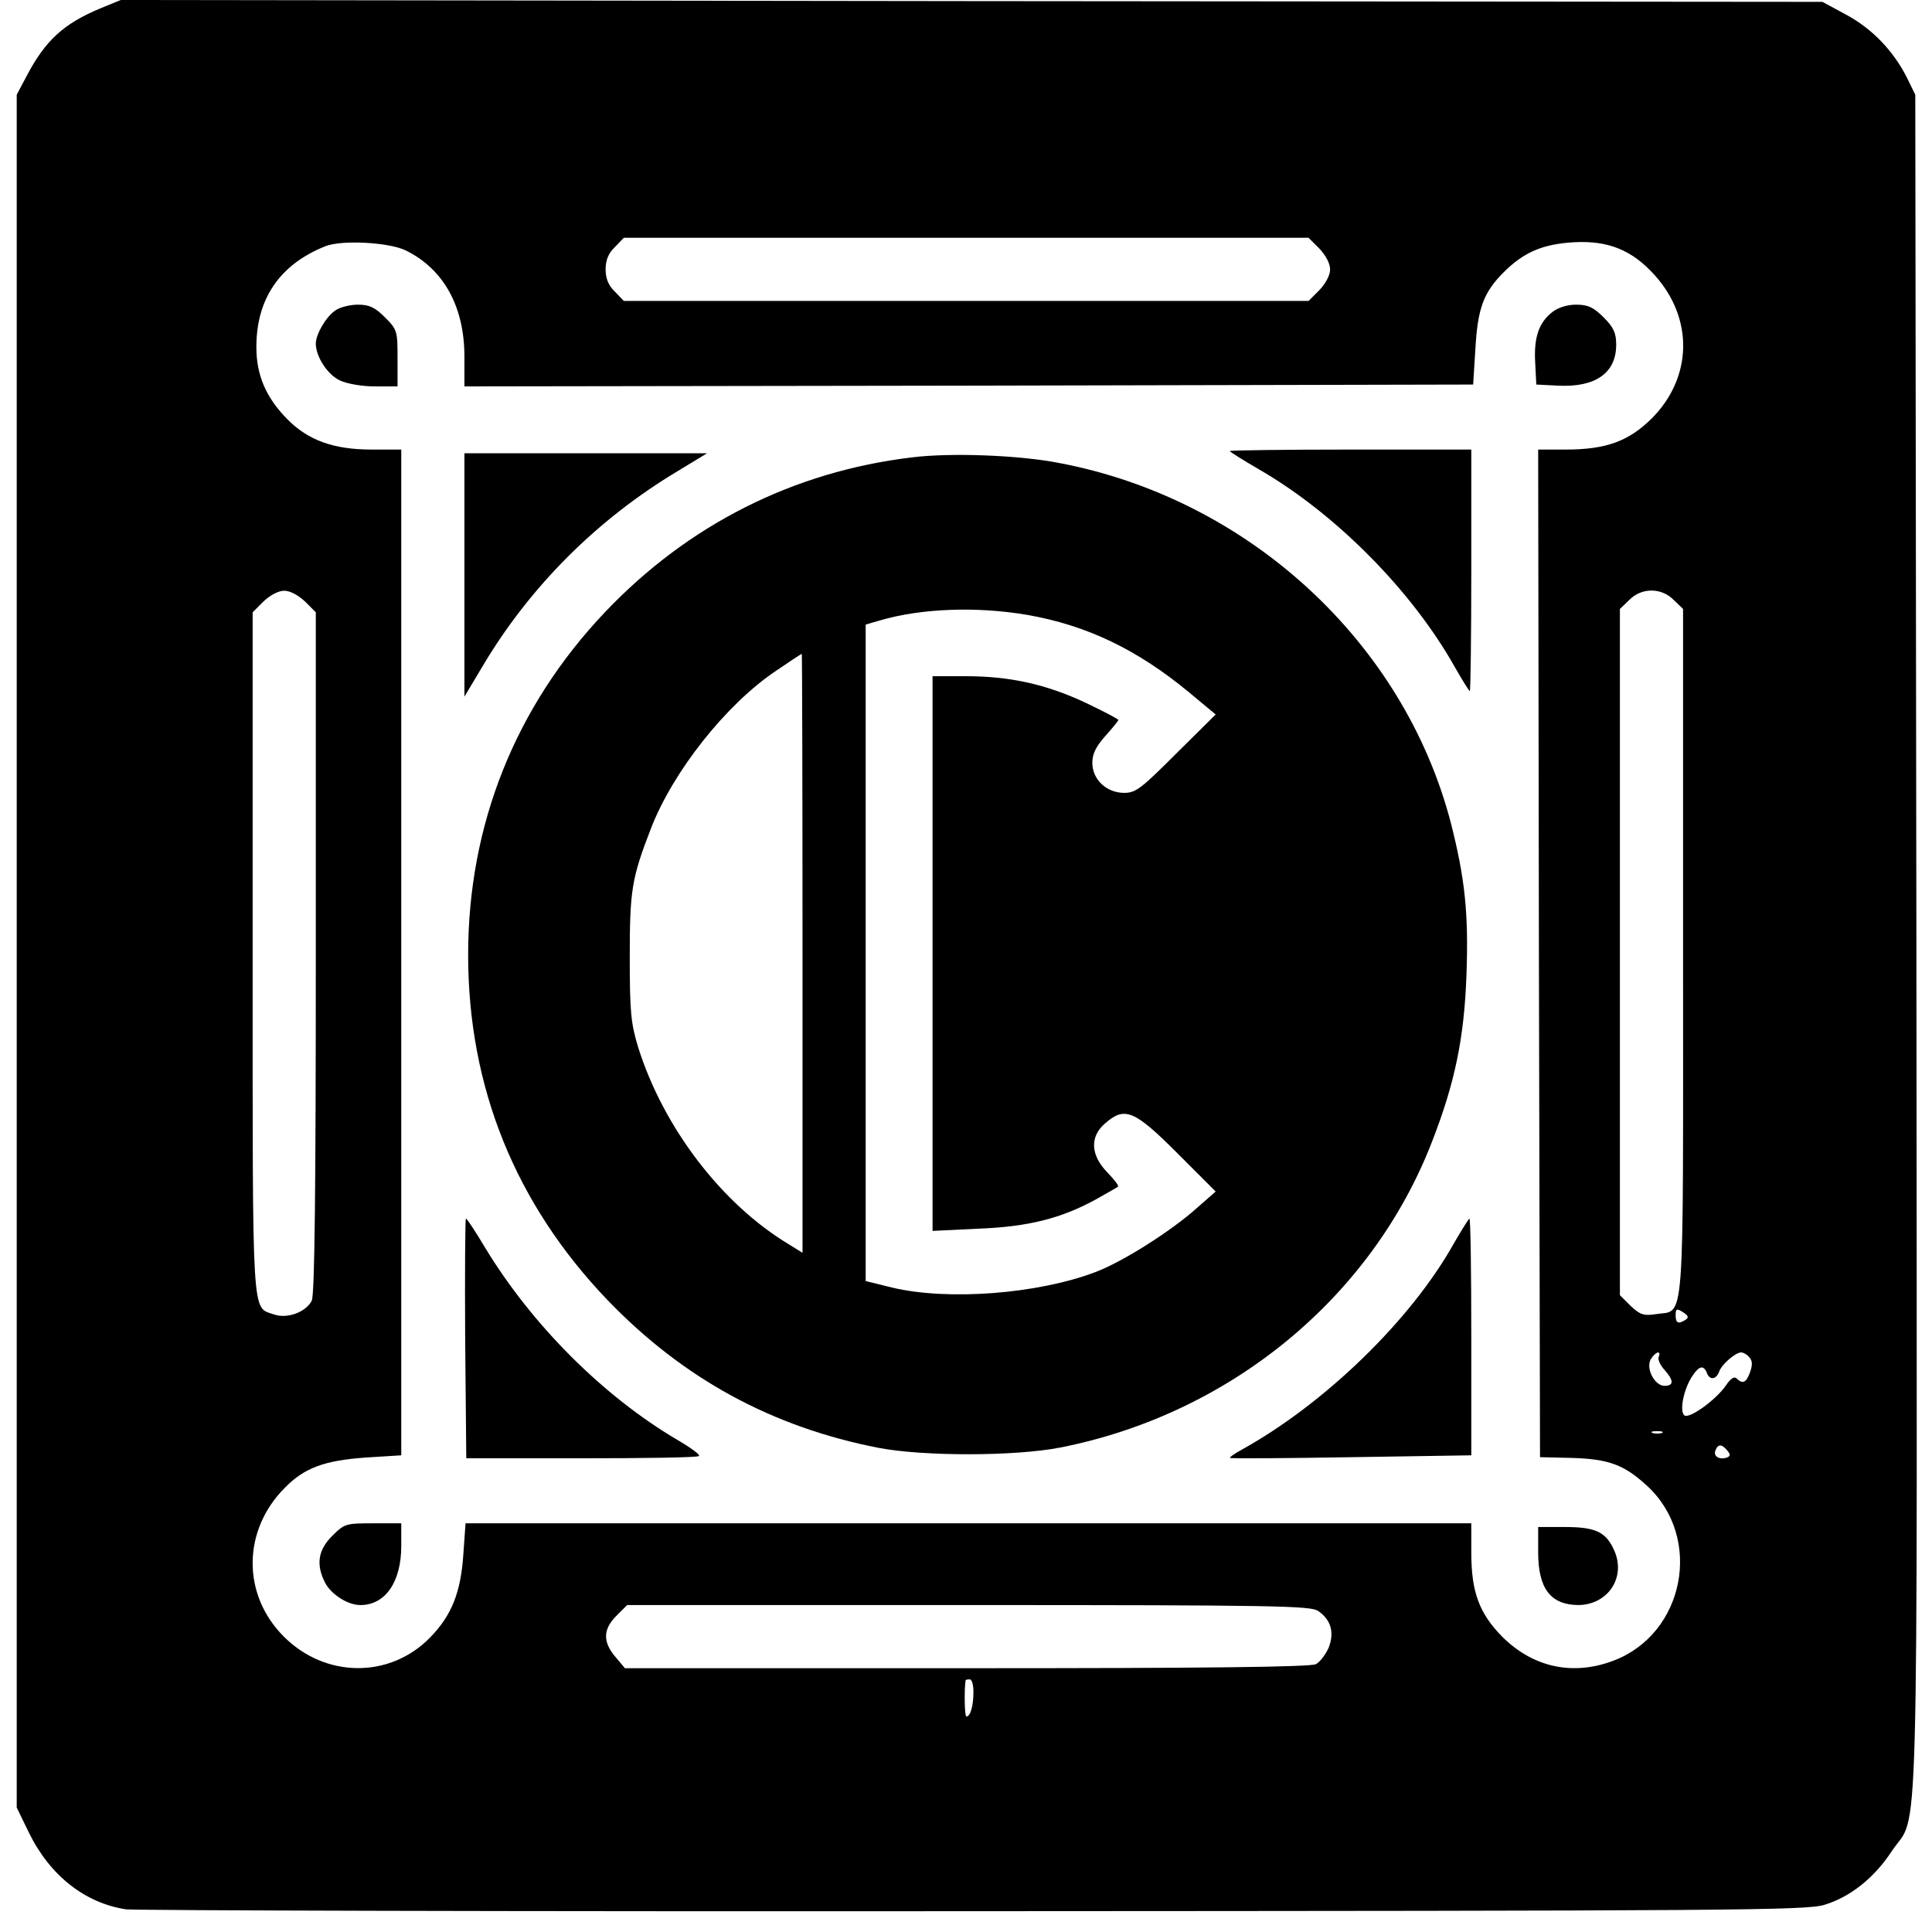 <?xml version="1.0" standalone="no"?>
<!DOCTYPE svg PUBLIC "-//W3C//DTD SVG 20010904//EN"
 "http://www.w3.org/TR/2001/REC-SVG-20010904/DTD/svg10.dtd">
<svg version="1.0" xmlns="http://www.w3.org/2000/svg"
 width="520pt" height="520pt" viewBox="0 0 520 520"
 preserveAspectRatio="xMidYMid meet">
<g transform="translate(0,520) scale(0.1,-0.1)"
fill="#000000" stroke="none">
<path d="M269 5177 c-98 -41 -147 -86 -197 -181 l-27 -51 0 -2305 0 -2305 33
-68 c57 -116 151 -189 261 -206 25 -3 1052 -6 2281 -5 2048 1 2240 2 2290 17
70 21 135 73 182 145 74 111 68 -105 66 2437 l-3 2290 -23 47 c-36 71 -93 131
-164 169 l-63 34 -2290 2 -2290 3 -56 -23z m3282 -646 c17 -18 29 -40 29 -56
0 -16 -12 -38 -29 -56 l-29 -29 -922 0 -921 0 -24 25 c-17 16 -25 35 -25 60 0
25 8 44 25 60 l24 25 921 0 922 0 29 -29z m-2459 -5 c102 -50 158 -151 158
-286 l0 -80 1358 2 1357 3 6 95 c6 110 22 153 76 207 55 55 106 76 189 81 93
5 157 -21 218 -89 105 -117 101 -275 -8 -385 -63 -62 -123 -84 -233 -84 l-73
0 2 -1356 3 -1356 85 -2 c100 -3 141 -18 203 -75 152 -140 101 -399 -91 -471
-109 -41 -215 -18 -298 64 -63 64 -84 121 -84 228 l0 78 -1354 0 -1353 0 -6
-85 c-7 -102 -32 -164 -90 -223 -108 -110 -281 -109 -393 3 -113 113 -112 286
3 401 53 54 107 73 217 81 l96 6 0 1354 0 1353 -80 0 c-102 0 -171 25 -227 82
-57 58 -83 118 -83 194 0 130 63 222 185 271 44 18 172 11 217 -11z m-271
-945 l29 -29 0 -917 c0 -636 -3 -922 -11 -936 -16 -31 -66 -49 -101 -37 -61
22 -58 -34 -58 971 l0 919 29 29 c18 17 40 29 56 29 16 0 38 -12 56 -29z
m3684 4 l25 -24 0 -924 c0 -1037 6 -961 -73 -974 -33 -5 -42 -2 -68 22 l-29
29 0 923 0 924 25 24 c33 34 87 34 120 0z m32 -1937 c-20 -13 -27 -9 -27 12 0
18 3 19 20 8 14 -9 16 -14 7 -20z m-73 -101 c-2 -7 5 -22 16 -34 25 -28 26
-43 0 -43 -27 0 -52 49 -36 73 13 20 28 23 20 4z m245 -1 c8 -9 8 -21 1 -40
-10 -28 -20 -32 -36 -16 -6 6 -16 0 -28 -18 -27 -40 -101 -93 -113 -81 -13 13
-1 70 21 104 19 29 31 32 40 10 7 -20 25 -19 33 3 7 20 43 51 59 52 6 0 17 -6
23 -14z m-236 -203 c-7 -2 -19 -2 -25 0 -7 3 -2 5 12 5 14 0 19 -2 13 -5z
m176 -47 c9 -11 9 -15 -1 -19 -20 -7 -37 3 -31 19 7 18 17 18 32 0z m-1101
-432 c35 -24 44 -59 28 -99 -8 -18 -23 -38 -34 -44 -15 -8 -301 -11 -940 -11
l-920 0 -26 31 c-34 40 -33 74 3 110 l29 29 919 0 c826 0 921 -2 941 -16z
m-928 -218 c0 -37 -8 -66 -19 -66 -5 0 -6 74 -2 98 1 1 6 2 11 2 6 0 10 -15
10 -34z"/>
<path d="M902 4364 c-25 -17 -52 -64 -52 -89 0 -35 32 -84 65 -99 19 -9 59
-16 94 -16 l61 0 0 76 c0 73 -1 77 -34 110 -27 27 -42 34 -73 34 -21 0 -49 -7
-61 -16z"/>
<path d="M4178 4360 c-36 -28 -50 -68 -46 -136 l3 -59 59 -3 c100 -5 156 34
156 110 0 32 -7 47 -34 74 -27 27 -42 34 -74 34 -24 0 -49 -8 -64 -20z"/>
<path d="M3310 3986 c0 -2 35 -24 78 -49 208 -120 413 -328 528 -533 20 -35
38 -64 40 -64 2 0 4 146 4 325 l0 325 -325 0 c-179 0 -325 -2 -325 -4z"/>
<path d="M1250 3653 l0 -328 49 82 c127 214 308 395 525 525 l79 48 -326 0
-327 0 0 -327z"/>
<path d="M2455 3969 c-319 -38 -603 -181 -827 -417 -241 -254 -368 -572 -368
-922 0 -356 127 -670 375 -929 204 -212 443 -342 730 -398 121 -23 366 -23
489 1 457 90 839 404 1001 825 61 157 86 278 92 447 6 165 -4 260 -42 409
-127 488 -546 873 -1055 969 -107 21 -291 28 -395 15z m310 -424 c160 -28 296
-93 436 -209 l71 -59 -106 -105 c-94 -94 -109 -106 -140 -106 -48 0 -86 36
-86 81 0 24 10 44 35 72 19 21 35 41 35 43 0 3 -39 23 -87 46 -106 50 -204 72
-324 72 l-89 0 0 -746 0 -747 123 6 c135 5 224 28 317 79 30 17 57 32 59 34 3
3 -11 20 -29 39 -45 46 -47 96 -6 131 53 47 79 36 194 -79 l104 -104 -49 -43
c-71 -64 -203 -147 -275 -174 -156 -59 -396 -77 -545 -42 l-73 18 0 883 0 884
38 11 c112 33 262 38 397 15z m-605 -911 l0 -806 -37 23 c-181 109 -337 314
-405 529 -20 66 -23 95 -23 245 0 178 5 211 57 345 59 153 202 334 336 424 37
25 68 46 70 46 1 0 2 -363 2 -806z"/>
<path d="M1252 1598 l3 -323 308 0 c170 0 313 2 318 6 5 3 -21 22 -57 43 -199
117 -392 309 -519 519 -25 42 -48 77 -51 77 -2 0 -3 -145 -2 -322z"/>
<path d="M3914 1855 c-115 -207 -349 -434 -574 -558 -18 -10 -31 -19 -29 -21
2 -2 149 -1 327 2 l322 5 0 318 c0 176 -2 319 -5 319 -2 0 -20 -29 -41 -65z"/>
<path d="M894 1066 c-38 -38 -44 -77 -19 -126 17 -32 61 -60 95 -60 67 0 110
62 110 159 l0 61 -76 0 c-73 0 -77 -1 -110 -34z"/>
<path d="M4140 1022 c0 -97 33 -141 107 -142 79 0 129 72 99 144 -22 52 -50
66 -133 66 l-73 0 0 -68z"/>
</g>
</svg>
